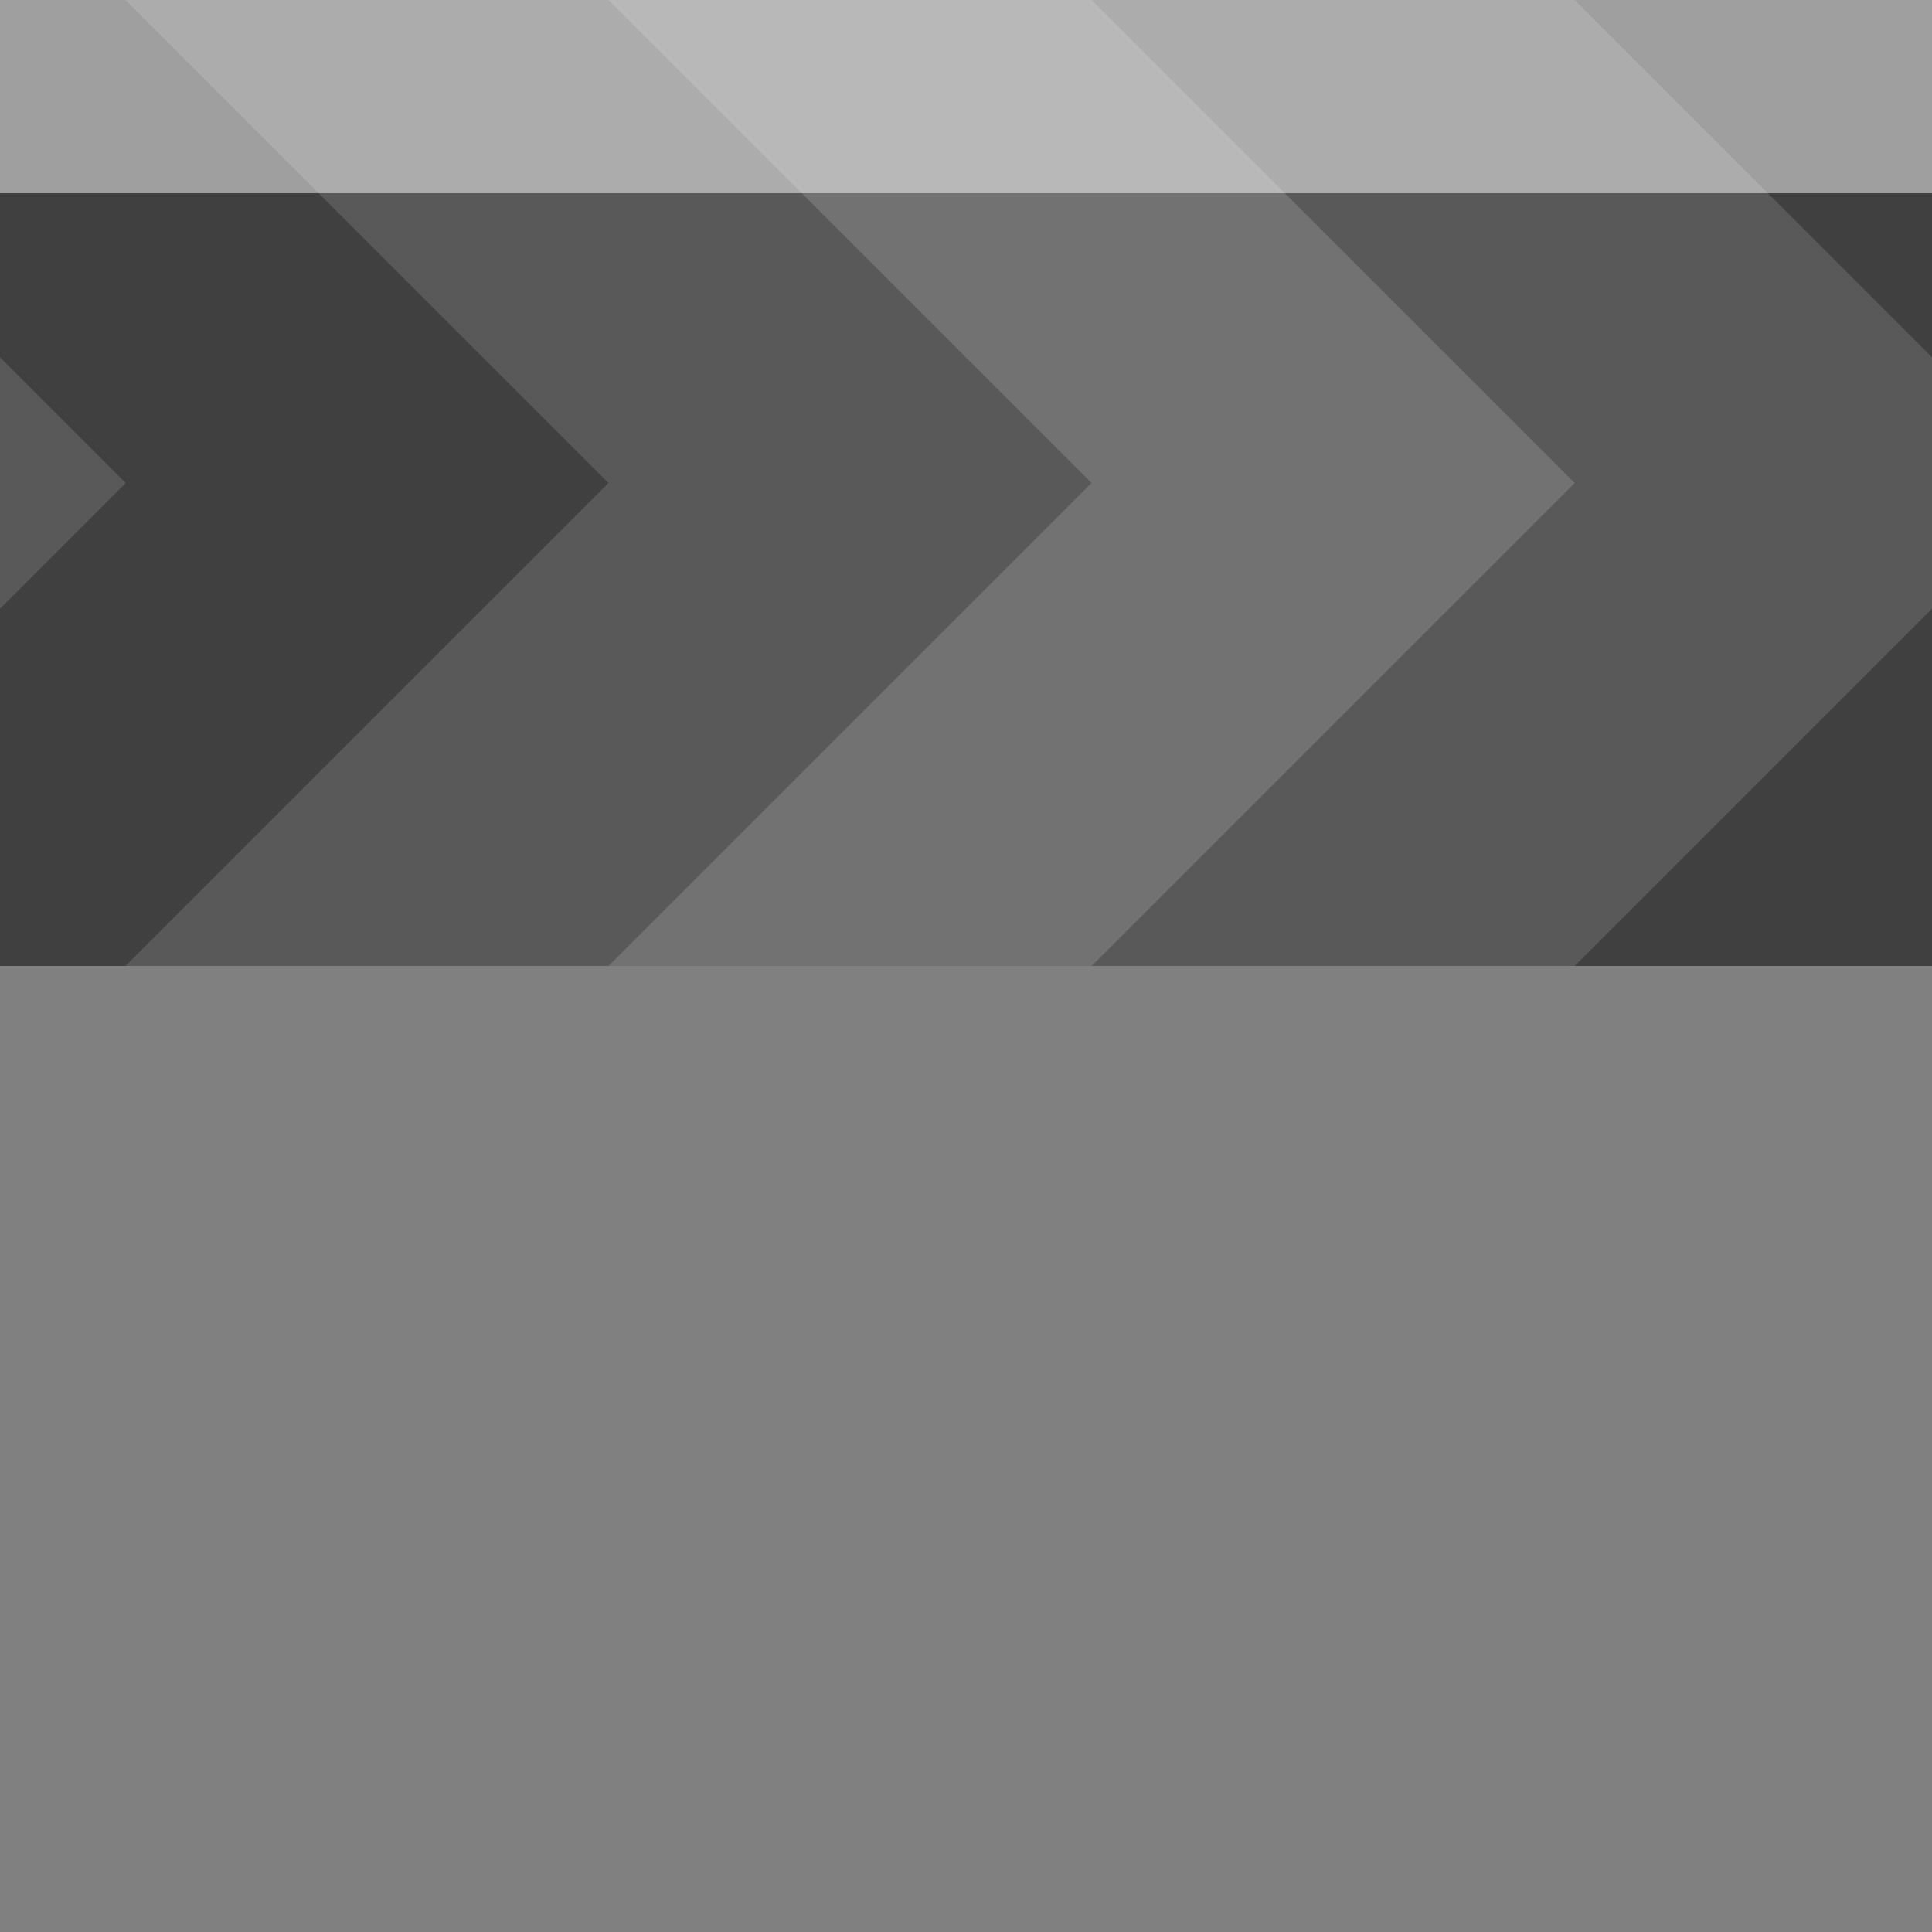 
<svg xmlns="http://www.w3.org/2000/svg" version="1.1" xmlns:xlink="http://www.w3.org/1999/xlink" preserveAspectRatio="none" x="0px" y="0px" width="30px" height="30px" viewBox="0 0 30 30">
<rect x="0" y="0" width="30" height="30" fill="#808080" stroke="none"/>
<defs>
<g id="Layer1_0_FILL">
<path fill="#666666" fill-opacity="0.498" stroke="none" d="
M 16.95 7.5
L 9.45 15 16.95 15 24.45 7.5 16.95 0 9.45 0 16.95 7.5 Z"/>

<path fill="#333333" fill-opacity="0.498" stroke="none" d="
M 0 9.45
L 1.95 7.5 0 5.55 0 9.45
M 1.95 0
L 9.45 7.5 1.95 15 9.45 15 16.95 7.5 9.45 0 1.95 0
M 30 5.55
L 24.45 0 16.95 0 24.45 7.5 16.95 15 24.45 15 30 9.45 30 5.55 Z"/>

<path fill="#000000" fill-opacity="0.498" stroke="none" d="
M 9.45 7.5
L 1.95 0 0 0 0 5.55 1.95 7.5 0 9.45 0 15 1.95 15 9.45 7.5
M 24.45 15
L 30 15 30 9.45 24.45 15
M 30 0
L 24.45 0 30 5.55 30 0 Z"/>
</g>

<g id="Layer0_0_FILL">
<path fill="#FFFFFF" fill-opacity="0.498" stroke="none" d="
M 0 0
L 0 3 30 3 30 0 0 0 Z"/>
</g>
</defs>

<g transform="matrix( 1, 0, 0, 1, 0,0) ">
<use xlink:href="#Layer1_0_FILL"/>
</g>

<g transform="matrix( 1, 0, 0, 1, 0,0) ">
<use xlink:href="#Layer0_0_FILL"/>
</g>
</svg>
